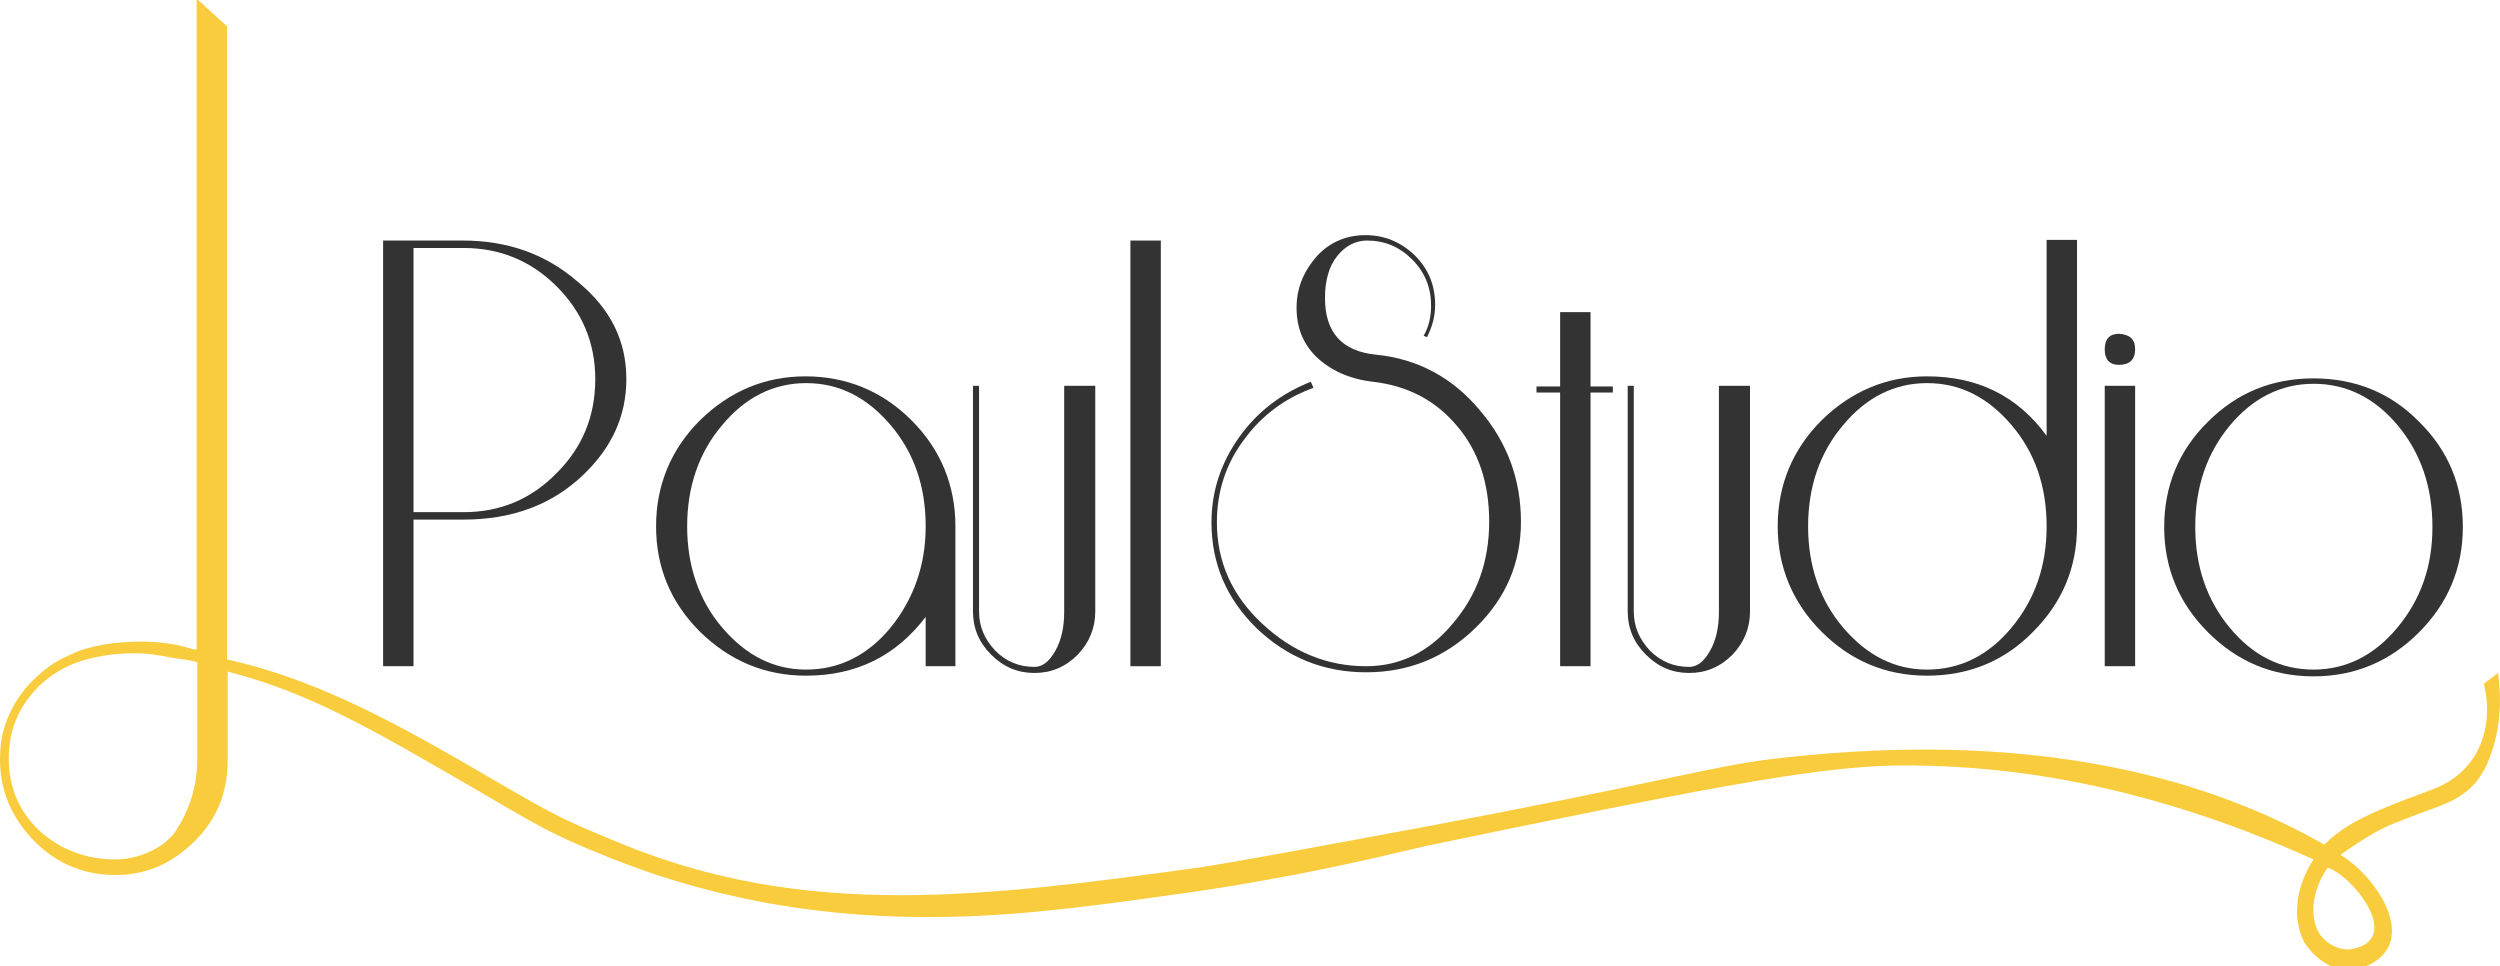 <?xml version="1.0" encoding="utf-8"?>
<!-- Generator: Adobe Illustrator 24.1.0, SVG Export Plug-In . SVG Version: 6.00 Build 0)  -->
<svg version="1.1" id="Layer_1" xmlns="http://www.w3.org/2000/svg" xmlns:xlink="http://www.w3.org/1999/xlink" x="0px" y="0px"
	 viewBox="0 0 370 143" style="enable-background:new 0 0 370 143;" xml:space="preserve">
<style type="text/css">
	.st0{fill:#333333;}
	.st1{fill:#F9CC3D;}
</style>
<path class="st0" d="M92.7,56.1c0,5.4-2.1,10.1-6.4,14.2c-4.6,4.4-10.5,6.6-17.7,6.6h-7.4v21.7h-4.5v-63h11.8c6.6,0,12.3,2,17,6.1
	C90.4,45.7,92.7,50.5,92.7,56.1z M88.1,56.1c0-5.3-1.9-9.9-5.7-13.7c-3.8-3.8-8.4-5.7-13.8-5.7h-7.4v39.1h7.4c5.4,0,10-1.9,13.8-5.8
	C86.2,66.2,88.1,61.6,88.1,56.1z"/>
<path class="st0" d="M141.4,98.6H137v-7.3c-4.4,5.8-10.3,8.7-17.7,8.7c-6.1,0-11.3-2.2-15.7-6.5c-4.4-4.4-6.5-9.6-6.5-15.6
	c0-6.1,2.2-11.4,6.5-15.7c4.4-4.3,9.6-6.5,15.6-6.5c6.1,0,11.4,2.2,15.7,6.5c4.3,4.3,6.5,9.6,6.5,15.7V98.6z M137,77.9
	c0-5.9-1.7-10.9-5.2-15c-3.5-4.1-7.6-6.2-12.5-6.2c-4.8,0-9,2.1-12.4,6.2c-3.5,4.1-5.2,9.2-5.2,15s1.7,10.9,5.2,15
	c3.5,4.1,7.6,6.2,12.4,6.2c4.9,0,9.1-2.1,12.5-6.2C135.2,88.7,137,83.7,137,77.9z"/>
<path class="st0" d="M162.1,90.5c0,2.5-0.9,4.6-2.6,6.4c-1.8,1.8-3.9,2.7-6.4,2.7c-2.5,0-4.6-0.9-6.4-2.7c-1.8-1.8-2.7-3.9-2.7-6.4
	V57.1h0.9v33.4c0,2.2,0.8,4.1,2.4,5.8c1.6,1.6,3.5,2.4,5.8,2.4c1.2,0,2.2-0.8,3.1-2.4c0.9-1.6,1.3-3.5,1.3-5.8V57.1h4.6V90.5z"/>
<path class="st0" d="M171.8,98.6h-4.5v-63h4.5V98.6z"/>
<path class="st0" d="M225.1,77.2c0,6.1-2.2,11.3-6.7,15.7c-4.5,4.4-9.9,6.6-16.2,6.6c-6.3,0-11.7-2.2-16.2-6.5
	c-4.5-4.4-6.7-9.6-6.7-15.7c0-4.6,1.4-8.8,4.1-12.6c2.7-3.8,6.3-6.5,10.6-8.2l0.4,0.9c-4.2,1.5-7.7,4.1-10.3,7.7
	c-2.7,3.6-4,7.7-4,12.2c0,5.8,2.2,10.8,6.7,15c4.5,4.2,9.6,6.3,15.4,6.3c5,0,9.3-2.1,12.8-6.3c3.6-4.2,5.4-9.2,5.4-15.1
	c0-5.7-1.6-10.5-4.8-14.2c-3.2-3.8-7.3-5.9-12.4-6.5c-3.5-0.4-6.3-1.7-8.4-3.7c-2.1-2.1-3-4.6-2.9-7.7c0.1-2.8,1.2-5.2,3.1-7.3
	c1.9-2,4.3-3,7.1-3c2.8,0,5.2,1,7.3,3c2,2,3,4.4,3,7.3c0,1.7-0.4,3.2-1.2,4.8l-0.5-0.2c0.8-1.4,1.1-2.9,1.1-4.5
	c0-2.6-0.9-4.9-2.8-6.8c-1.9-1.9-4.1-2.8-6.7-2.8c-1.7,0-3.2,0.8-4.4,2.3c-1.2,1.5-1.8,3.6-1.8,6.2c0,5.1,2.5,7.9,7.6,8.4
	c6.1,0.6,11.3,3.4,15.3,8.2C223.1,65.5,225.1,71,225.1,77.2z"/>
<path class="st0" d="M238.7,58.1h-3.3v40.5h-4.5V58.1h-3.5v-0.9h3.5v-11h4.5v11h3.3V58.1z"/>
<path class="st0" d="M259,90.5c0,2.5-0.9,4.6-2.6,6.4c-1.8,1.8-3.9,2.7-6.4,2.7c-2.5,0-4.6-0.9-6.4-2.7c-1.8-1.8-2.7-3.9-2.7-6.4
	V57.1h0.9v33.4c0,2.2,0.8,4.1,2.4,5.8c1.6,1.6,3.5,2.4,5.8,2.4c1.2,0,2.2-0.8,3.1-2.4c0.9-1.6,1.3-3.5,1.3-5.8V57.1h4.6V90.5z"/>
<path class="st0" d="M307.4,77.9c0,6.1-2.2,11.3-6.5,15.6c-4.3,4.4-9.6,6.5-15.7,6.5c-6.1,0-11.3-2.2-15.6-6.5s-6.5-9.6-6.5-15.6
	c0-6.1,2.2-11.4,6.5-15.7c4.4-4.3,9.6-6.5,15.6-6.5c7.5,0,13.4,2.9,17.7,8.8v-29h4.5V77.9z M302.9,77.9c0-5.9-1.7-10.9-5.2-15
	c-3.5-4.1-7.6-6.2-12.5-6.2c-4.8,0-9,2.1-12.4,6.2c-3.5,4.1-5.2,9.2-5.2,15s1.7,10.9,5.2,15c3.5,4.1,7.6,6.2,12.4,6.2
	c4.9,0,9.1-2.1,12.5-6.2C301.2,88.7,302.9,83.7,302.9,77.9z"/>
<path class="st0" d="M316,51.7c0,1.5-0.8,2.3-2.4,2.3c-1.4,0-2.1-0.8-2.1-2.3c0-1.5,0.7-2.3,2.1-2.3C315.2,49.5,316,50.2,316,51.7z
	 M316,98.6h-4.5V57.1h4.5V98.6z"/>
<path class="st0" d="M364.5,78c0,6.1-2.2,11.3-6.5,15.6c-4.3,4.3-9.5,6.5-15.6,6.5c-6.1,0-11.3-2.2-15.6-6.5
	c-4.3-4.3-6.5-9.5-6.5-15.6c0-6.1,2.2-11.4,6.5-15.6c4.3-4.3,9.5-6.4,15.6-6.4c6.1,0,11.4,2.1,15.6,6.4
	C362.3,66.6,364.5,71.8,364.5,78z M360,78c0-5.9-1.7-10.9-5.1-15c-3.4-4.1-7.6-6.2-12.5-6.2c-4.8,0-9,2.1-12.4,6.2
	c-3.4,4.1-5.1,9.1-5.1,15c0,5.8,1.7,10.8,5.1,14.9c3.4,4.1,7.5,6.2,12.4,6.2c4.8,0,9-2.1,12.4-6.2C358.3,88.7,360,83.8,360,78z"/>
<path class="st1" d="M369.7,99.6l-2.1,1.6c0.2,0.7,1.6,6.1-1.5,10.9c-2.1,3.2-5,4.3-6,4.7c-1.6,0.6-3.2,1.2-4.8,1.8
	c-4,1.6-8.1,3.2-11.3,6.4c-21.8-12.4-49.4-16.6-82.3-12.6c-8.1,1-18,3.8-49.9,9.8c-19.4,3.6-29.1,5.4-34.4,6.2
	c-31.9,4.4-58.2,7.7-85.6-3.6c-10.4-4.3-9.6-4.1-24.3-12.6c-11-6.3-22-12-33.9-14.6V3.9l-4.5-4.1c0,0,0,96.1,0,96.2
	c0,0.4-1.1-0.2-3.2-0.6c-0.6-0.1-3.2-0.6-6.6-0.4c-2.9,0.1-5.5,0.6-7.5,1.3c0,0-2.1,0.8-3.9,1.9c-0.6,0.4-1.1,0.8-1.1,0.8
	c-1,0.8-4.4,3.4-6,8.2c-0.6,1.7-0.8,3.4-0.8,5.2c0,4.6,1.7,8.6,5,12c3.3,3.4,7.4,5.1,12.1,5.1c4.6,0,8.4-1.7,11.8-5.1
	s4.8-7.4,4.8-12v-13c11.9,3,21.7,8.8,32.7,15.1c12.2,7,13.8,8.5,24.5,12.7c22,8.7,41.5,8.6,49.3,8.5c12-0.2,24.3-2,35.7-3.6
	c5.6-0.8,10-1.6,11.7-1.9c12.9-2.3,22.2-4.8,24.9-5.3c36.8-7.6,55.5-11.4,67.9-11.6c14.2-0.2,35.6,1.9,62,13.9
	c-2.3,3.5-3.4,8.2-1.4,12.2c0.2,0.3,2.6,4.3,6.8,4.1c2.2-0.1,4.8-1.3,5.8-3.6c1.8-4.3-2.7-10.5-6.9-13.2c-0.1-0.1-0.2-0.1-0.3-0.2
	c1.4-1,2.9-2,4.6-3c0.8-0.5,1.7-0.9,2.5-1.3c2.4-1,4.8-1.9,7.3-2.8c2.1-0.8,4.1-1.8,5.6-3.6c1.5-1.8,2.1-3.7,2.6-5.2
	C370.3,106.2,370.1,102.3,369.7,99.6z M29.2,112.3c0,4.3-1.3,7.8-3.2,10.7c-1.9,2.8-6,4.2-8.8,4.2c-4.4,0-8.2-1.4-11.3-4.2
	c-3-2.8-4.6-6.4-4.6-10.7c0-2.3,0.4-4.4,1.3-6.3c0.2-0.5,1.2-2.5,3.2-4.5c1.8-1.7,4-3,6.3-3.7c2.6-0.8,5.7-1.2,8.4-1.1
	c1.5,0,3.2,0.3,4.7,0.6c0.4,0.1,4,0.5,4,0.8C29.2,103,29.2,107.6,29.2,112.3z M348.2,131.1c0.5,0.5,4.3,4.7,2.9,7.5
	c-0.8,1.6-2.8,1.8-3.2,1.9c-2.2,0.2-4.1-1.3-4.8-2.6c-1.5-3-0.5-6.8,1.4-9.5C345.5,128.8,346.8,129.6,348.2,131.1z"/>
</svg>
